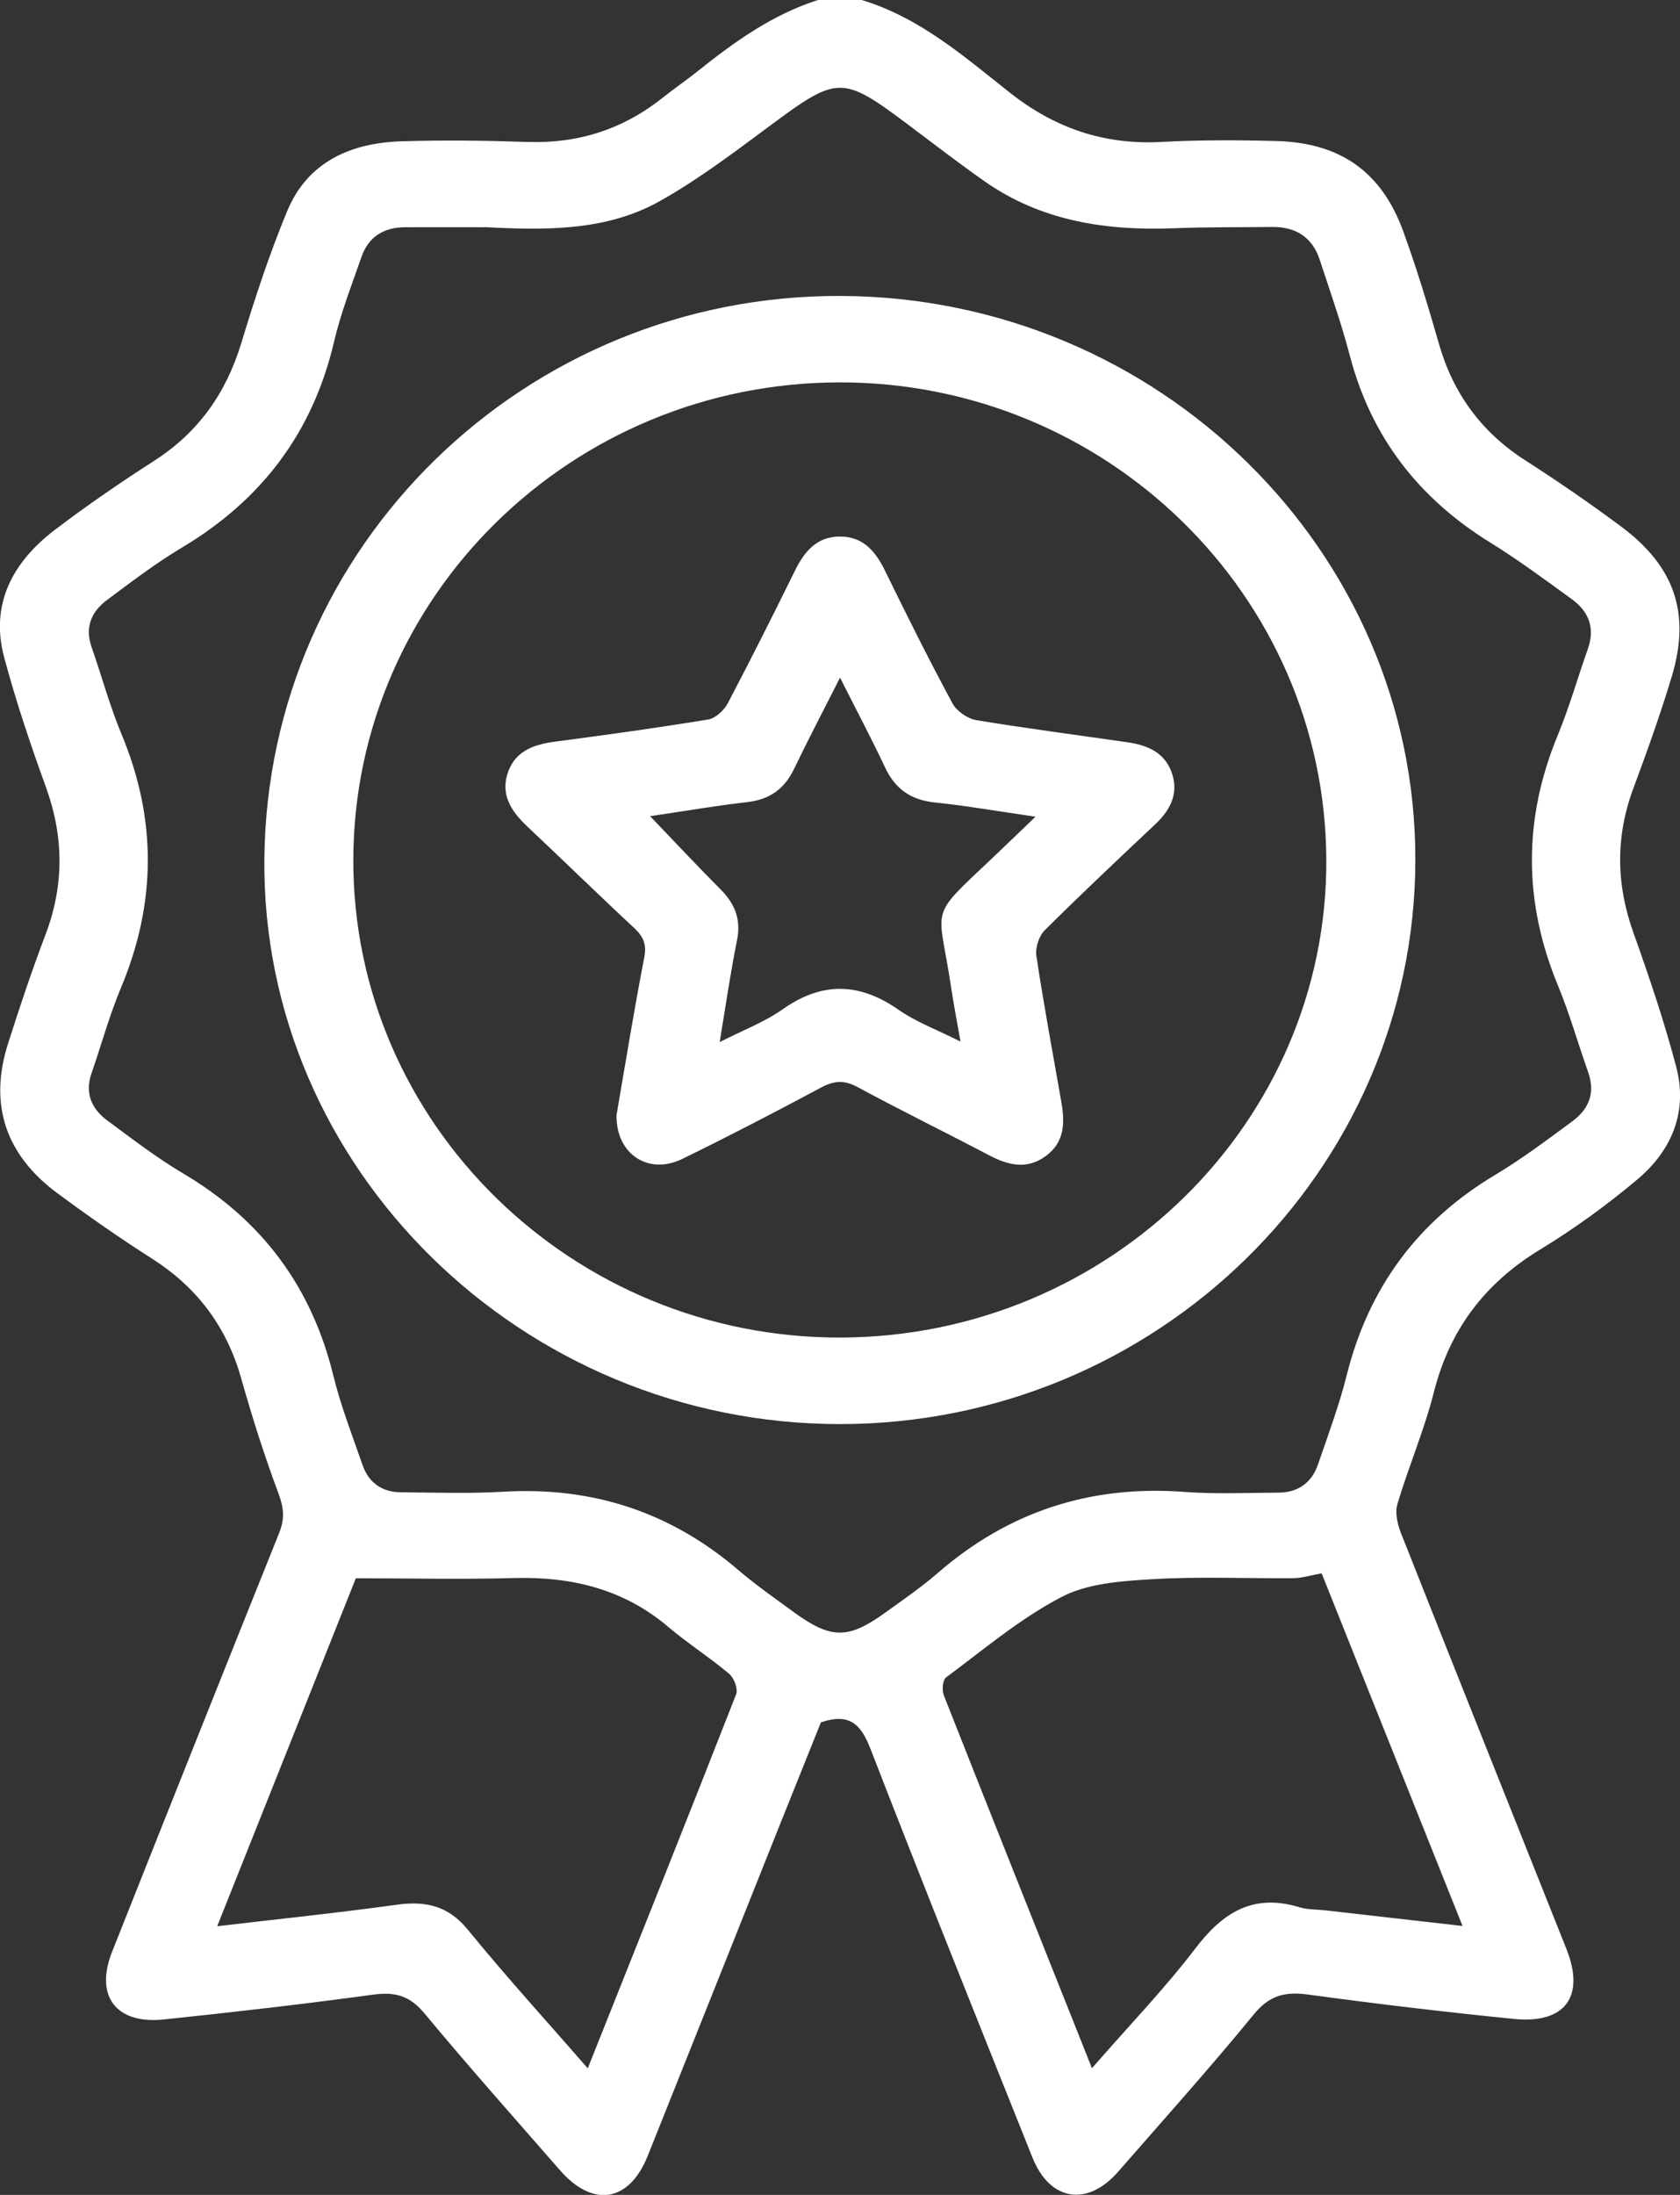 <svg width="36" height="47" viewBox="0 0 36 47" fill="none" xmlns="http://www.w3.org/2000/svg">
<rect x="0" y="0" width="36" height="47" fill="#333333" stroke="none"/>
<g id="Layer_3" clip-path="url(#clip0_1339_122)">
<g id="J6U9LX">
<path id="Vector" d="M18.465 0C19.704 0.374 20.656 1.206 21.633 1.979C22.59 2.736 23.644 3.104 24.877 3.04C25.703 2.995 26.532 2.998 27.358 3.02C28.728 3.059 29.608 3.685 30.07 4.955C30.357 5.745 30.602 6.552 30.833 7.358C31.138 8.422 31.739 9.251 32.684 9.857C33.388 10.309 34.08 10.784 34.749 11.283C35.889 12.134 36.228 13.137 35.826 14.479C35.584 15.283 35.299 16.079 35.006 16.866C34.618 17.902 34.627 18.918 34.997 19.959C35.336 20.908 35.661 21.866 35.917 22.837C36.173 23.8 35.829 24.637 35.074 25.266C34.425 25.81 33.73 26.315 33.003 26.756C31.81 27.482 31.064 28.476 30.725 29.813C30.52 30.625 30.183 31.404 29.944 32.208C29.89 32.389 29.944 32.627 30.015 32.814C31.192 35.789 32.382 38.76 33.567 41.735C33.972 42.751 33.539 43.343 32.437 43.231C30.964 43.084 29.491 42.908 28.024 42.709C27.532 42.642 27.198 42.729 26.865 43.137C25.928 44.281 24.937 45.384 23.963 46.5C23.299 47.26 22.499 47.134 22.125 46.202C20.958 43.287 19.787 40.373 18.653 37.448C18.454 36.937 18.218 36.669 17.591 36.881C17.306 37.59 16.998 38.355 16.691 39.123C15.754 41.47 14.82 43.818 13.88 46.163C13.484 47.154 12.706 47.282 12 46.472C11.026 45.356 10.04 44.25 9.094 43.111C8.787 42.743 8.482 42.648 8.015 42.709C6.517 42.913 5.013 43.086 3.509 43.243C2.481 43.349 2.025 42.737 2.404 41.788C3.591 38.799 4.782 35.812 5.981 32.828C6.098 32.54 6.087 32.303 5.976 32.004C5.671 31.189 5.406 30.355 5.169 29.517C4.859 28.42 4.235 27.574 3.258 26.952C2.566 26.511 1.891 26.039 1.233 25.553C0.125 24.735 -0.245 23.658 0.171 22.351C0.421 21.564 0.683 20.78 0.977 20.009C1.373 18.96 1.37 17.93 0.991 16.874C0.658 15.956 0.344 15.027 0.091 14.083C-0.217 12.941 0.267 12.04 1.17 11.35C1.86 10.825 2.577 10.334 3.307 9.865C4.252 9.257 4.839 8.422 5.164 7.367C5.457 6.404 5.77 5.441 6.158 4.511C6.591 3.475 7.502 3.062 8.593 3.026C9.496 2.998 10.405 3.009 11.308 3.04C12.404 3.076 13.364 2.761 14.21 2.085C14.452 1.893 14.709 1.717 14.951 1.524C15.737 0.896 16.549 0.313 17.528 0L18.465 0ZM10.379 4.866C9.861 4.866 9.268 4.863 8.676 4.866C8.223 4.868 7.895 5.072 7.747 5.499C7.536 6.105 7.3 6.708 7.155 7.33C6.702 9.254 5.614 10.703 3.896 11.727C3.338 12.059 2.82 12.456 2.298 12.844C1.957 13.095 1.814 13.433 1.962 13.854C2.179 14.474 2.35 15.113 2.603 15.719C3.364 17.539 3.352 19.342 2.589 21.159C2.341 21.751 2.173 22.374 1.962 22.979C1.814 23.401 1.957 23.739 2.295 23.99C2.831 24.386 3.361 24.794 3.933 25.132C5.628 26.137 6.682 27.571 7.143 29.456C7.303 30.106 7.548 30.737 7.77 31.373C7.898 31.742 8.177 31.948 8.579 31.954C9.311 31.96 10.046 31.985 10.775 31.943C12.695 31.828 14.37 32.378 15.819 33.618C16.195 33.939 16.603 34.223 17.004 34.517C17.81 35.103 18.172 35.105 18.97 34.531C19.346 34.26 19.733 33.995 20.083 33.693C21.599 32.373 23.356 31.795 25.381 31.946C26.048 31.996 26.72 31.965 27.392 31.962C27.814 31.962 28.107 31.75 28.241 31.362C28.46 30.726 28.697 30.092 28.859 29.444C29.326 27.582 30.371 26.153 32.046 25.154C32.616 24.813 33.151 24.409 33.687 24.015C34.043 23.755 34.191 23.407 34.034 22.965C33.815 22.346 33.636 21.712 33.385 21.104C32.644 19.314 32.639 17.539 33.379 15.747C33.63 15.141 33.809 14.505 34.029 13.885C34.182 13.447 34.046 13.095 33.684 12.832C33.109 12.414 32.533 11.989 31.93 11.615C30.394 10.666 29.383 9.354 28.927 7.624C28.745 6.928 28.506 6.25 28.281 5.566C28.124 5.086 27.774 4.854 27.258 4.86C26.555 4.868 25.854 4.86 25.15 4.888C23.698 4.944 22.316 4.734 21.103 3.886C20.556 3.503 20.029 3.096 19.497 2.697C18.038 1.602 17.958 1.611 16.483 2.705C15.725 3.266 14.968 3.841 14.147 4.302C13.008 4.944 11.726 4.935 10.379 4.863V4.866ZM12.595 44.289C13.68 41.568 14.737 38.93 15.774 36.281C15.819 36.166 15.731 35.932 15.626 35.843C15.213 35.494 14.751 35.2 14.338 34.852C13.376 34.028 12.25 33.755 11 33.791C9.9 33.822 8.798 33.796 7.625 33.796C6.668 36.194 5.676 38.684 4.654 41.247C6.001 41.088 7.254 40.959 8.502 40.786C9.126 40.7 9.607 40.809 10.026 41.322C10.832 42.31 11.695 43.257 12.595 44.289ZM23.399 44.287C24.176 43.393 24.951 42.592 25.618 41.718C26.201 40.954 26.851 40.538 27.842 40.839C28.019 40.892 28.212 40.887 28.398 40.906C29.355 41.015 30.312 41.124 31.34 41.241C30.314 38.679 29.32 36.186 28.321 33.69C28.084 33.732 27.902 33.791 27.72 33.794C26.709 33.802 25.692 33.755 24.683 33.816C24.025 33.855 23.302 33.905 22.744 34.198C21.858 34.659 21.08 35.321 20.274 35.918C20.197 35.974 20.183 36.194 20.226 36.306C21.265 38.938 22.316 41.568 23.399 44.287Z" fill="white"/>
<path id="Vector_2" d="M30.329 18.416C30.32 25.076 24.772 30.503 17.984 30.494C11.18 30.486 5.605 25.012 5.665 18.399C5.725 11.694 11.251 6.304 18.03 6.337C24.82 6.371 30.34 11.792 30.329 18.416ZM17.993 8.188C12.248 8.193 7.585 12.769 7.571 18.41C7.559 24.055 12.262 28.66 18.021 28.641C23.775 28.621 28.446 24.027 28.421 18.407C28.395 12.76 23.724 8.182 17.99 8.188H17.993Z" fill="white"/>
<path id="Vector_3" d="M13.213 23.869C13.399 22.789 13.584 21.642 13.806 20.5C13.86 20.215 13.783 20.051 13.584 19.866C12.815 19.152 12.063 18.415 11.296 17.695C10.946 17.365 10.713 17 10.892 16.517C11.066 16.053 11.479 15.933 11.937 15.875C13.02 15.732 14.099 15.584 15.176 15.406C15.333 15.381 15.515 15.21 15.595 15.06C16.087 14.124 16.563 13.178 17.03 12.229C17.232 11.816 17.5 11.486 18.001 11.489C18.503 11.489 18.768 11.816 18.97 12.232C19.434 13.181 19.907 14.13 20.411 15.062C20.499 15.227 20.73 15.386 20.918 15.42C21.995 15.598 23.077 15.738 24.157 15.894C24.581 15.956 24.948 16.104 25.105 16.534C25.265 16.977 25.091 17.332 24.761 17.645C23.96 18.398 23.163 19.149 22.385 19.922C22.262 20.045 22.183 20.294 22.208 20.467C22.365 21.511 22.559 22.546 22.741 23.585C22.818 24.026 22.824 24.447 22.413 24.752C22.006 25.053 21.602 24.953 21.189 24.735C20.255 24.244 19.306 23.78 18.377 23.278C18.093 23.124 17.882 23.138 17.603 23.283C16.617 23.811 15.626 24.325 14.62 24.816C13.897 25.17 13.194 24.715 13.211 23.869H13.213ZM15.415 22.317C15.925 22.058 16.384 21.885 16.768 21.614C17.617 21.017 18.412 21.036 19.255 21.622C19.634 21.887 20.084 22.052 20.582 22.303C20.499 21.826 20.425 21.452 20.371 21.078C20.112 19.367 19.876 19.685 21.257 18.381C21.55 18.105 21.838 17.823 22.189 17.488C21.391 17.374 20.716 17.254 20.038 17.184C19.514 17.131 19.181 16.891 18.964 16.43C18.674 15.813 18.352 15.207 18.001 14.51C17.642 15.219 17.318 15.836 17.016 16.464C16.811 16.891 16.497 17.12 16.016 17.175C15.313 17.256 14.615 17.377 13.931 17.477C14.447 18.016 14.94 18.541 15.447 19.051C15.751 19.358 15.882 19.693 15.794 20.129C15.654 20.827 15.552 21.53 15.421 22.317H15.415Z" fill="white"/>
</g>
</g>
<defs>
<clipPath id="clip0_1339_122">
<rect width="36" height="47" fill="white"/>
</clipPath>
</defs>
</svg>
